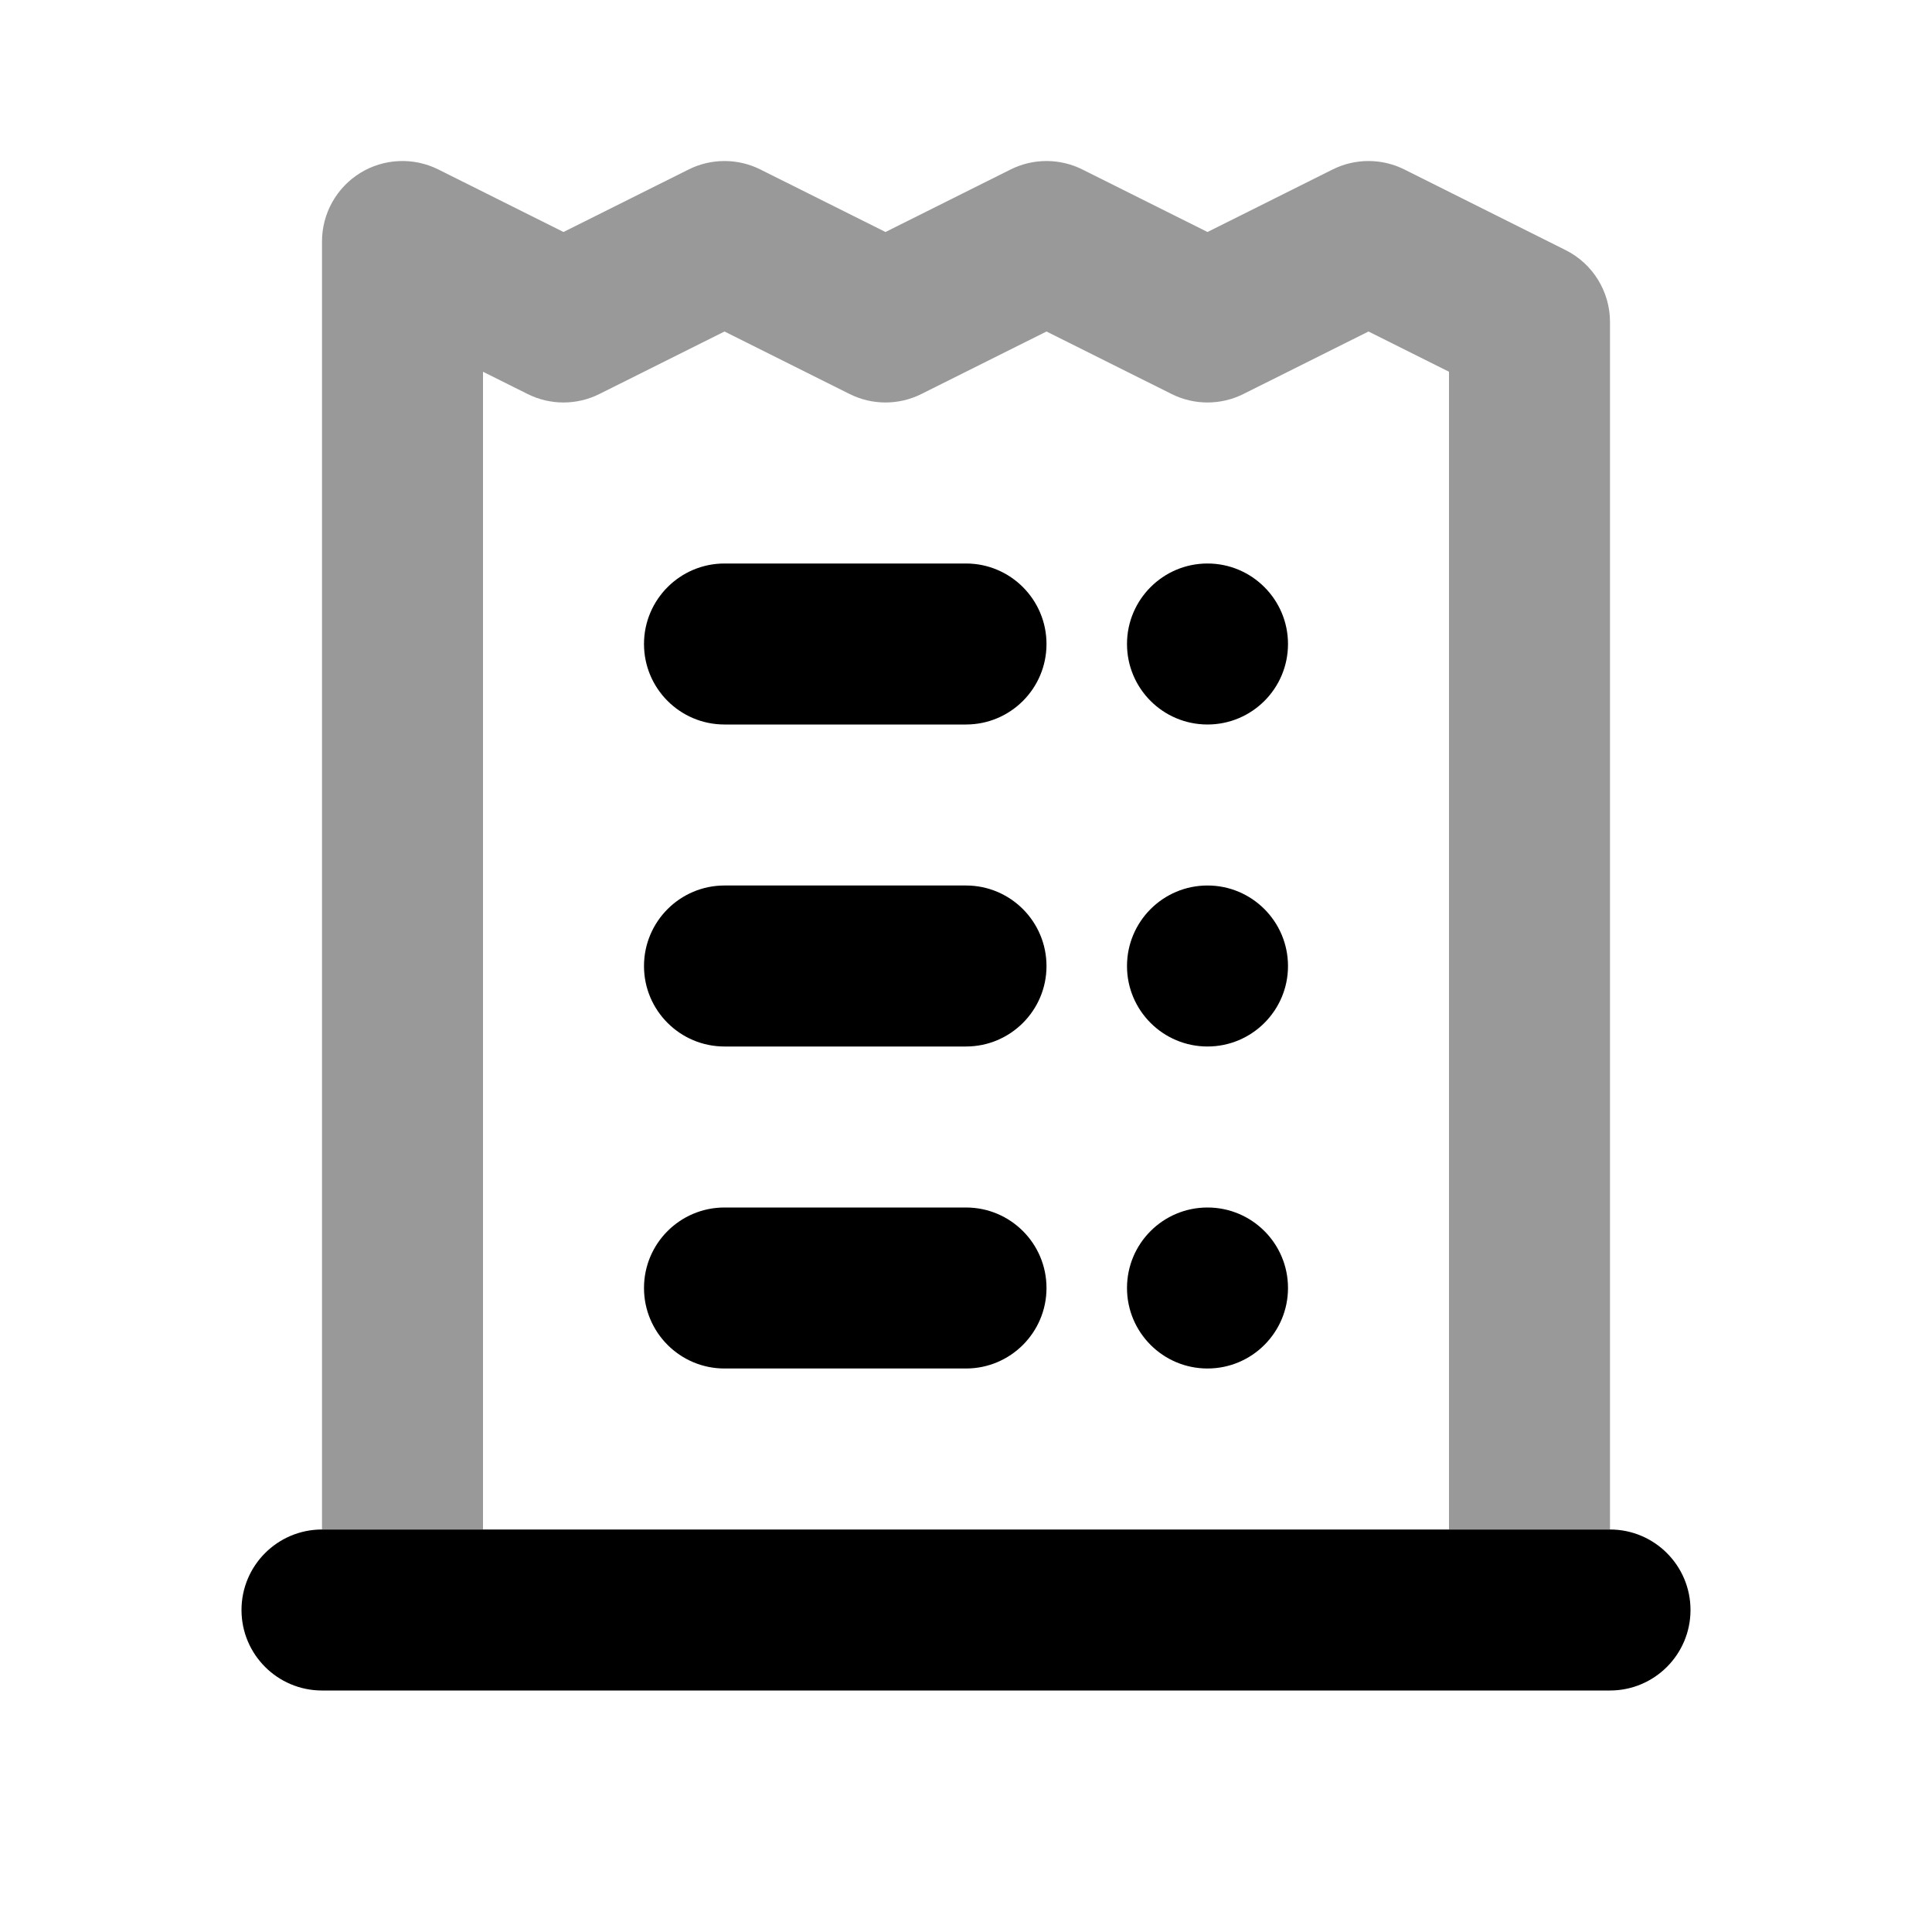 <svg width="24" height="24" viewBox="0 0 24 24" fill="none" xmlns="http://www.w3.org/2000/svg">
<path fill-rule="evenodd" clip-rule="evenodd" d="M8 8C8 7.449 8.448 7 9 7H12C12.552 7 13 7.449 13 8C13 8.553 12.552 9 12 9H9C8.448 9 8 8.553 8 8ZM14 8C14 7.449 14.448 7 15 7C15.552 7 16 7.449 16 8C16 8.553 15.552 9 15 9C14.448 9 14 8.553 14 8ZM8 12.001C8 11.448 8.448 11 9 11H12C12.552 11 13 11.448 13 12.001C13 12.552 12.552 13 12 13H9C8.448 13 8 12.552 8 12.001ZM14 12.001C14 11.448 14.448 11 15 11C15.552 11 16 11.448 16 12.001C16 12.552 15.552 13 15 13C14.448 13 14 12.552 14 12.001ZM8 16C8 15.447 8.448 15 9 15H12C12.552 15 13 15.447 13 16C13 16.552 12.552 17 12 17H9C8.448 17 8 16.552 8 16ZM14 16C14 15.447 14.448 15 15 15C15.552 15 16 15.447 16 16C16 16.552 15.552 17 15 17C14.448 17 14 16.552 14 16ZM4 19C3.448 19 3 19.448 3 20C3 20.552 3.448 21 4 21H20C20.552 21 21 20.552 21 20C21 19.448 20.552 19 20 19H4Z" fill="black"/>
<path fill-rule="evenodd" clip-rule="evenodd" d="M4.474 2.149C4.769 1.967 5.137 1.951 5.447 2.106L7 2.882L8.553 2.106C8.834 1.965 9.166 1.965 9.447 2.106L11 2.882L12.553 2.106C12.834 1.965 13.166 1.965 13.447 2.106L15 2.882L16.553 2.106C16.834 1.965 17.166 1.965 17.447 2.106L19.447 3.106C19.786 3.275 20 3.621 20 4V19H18V4.618L17 4.118L15.447 4.894C15.166 5.035 14.834 5.035 14.553 4.894L13 4.118L11.447 4.894C11.166 5.035 10.834 5.035 10.553 4.894L9 4.118L7.447 4.894C7.166 5.035 6.834 5.035 6.553 4.894L6 4.618V19H4V3C4 2.653 4.179 2.332 4.474 2.149Z" fill="black" fill-opacity="0.4"/>
</svg>
